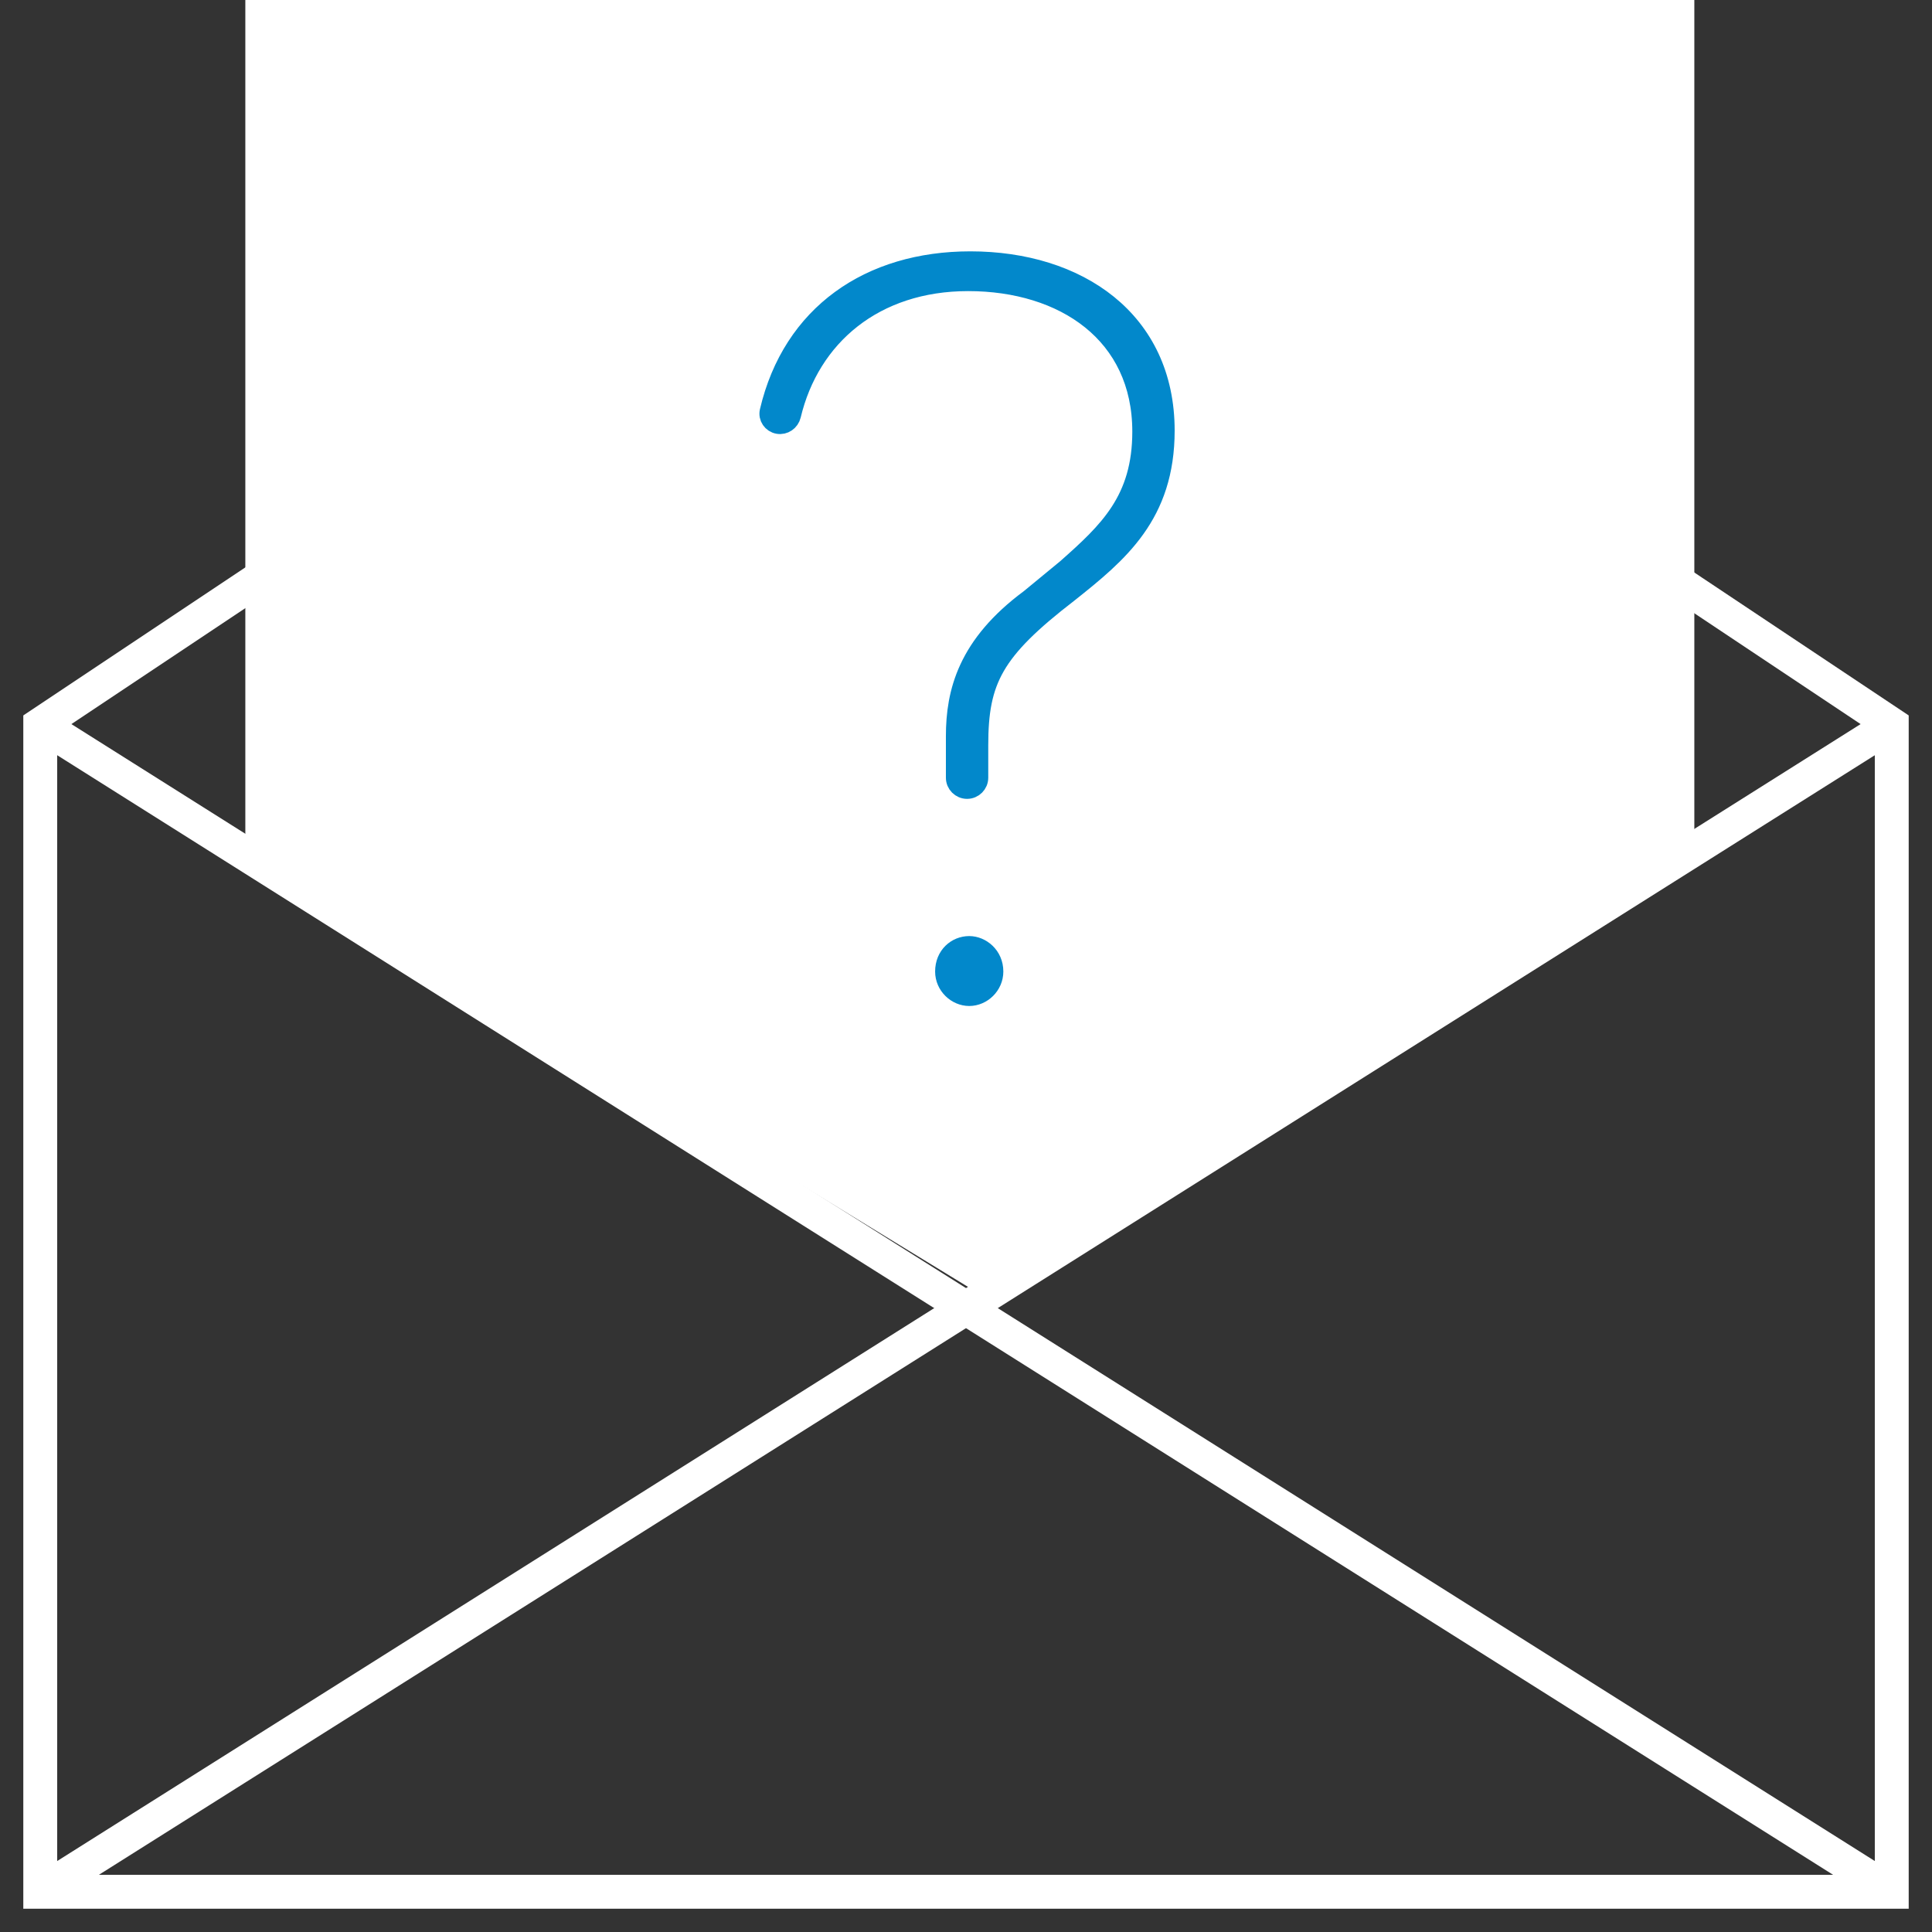<svg width="114" height="114" viewBox="0 0 114 114" fill="none" xmlns="http://www.w3.org/2000/svg">
<rect x="0" y="0" width="114" height="114" fill="#333333" stroke="none"/>
<path d="M97.375 33.25L111.625 42.75V111.625H2.375V42.75L16.625 33.25" stroke="white" stroke-width="2" stroke-miterlimit="10"/>
<path d="M57.226 76L99.976 49.875V0H14.476V49.875L57.226 76Z" fill="white"/>
<path d="M2.375 42.75L111.625 111.625" stroke="white" stroke-width="2" stroke-miterlimit="10"/>
<path d="M111.625 42.75L2.375 111.625" stroke="white" stroke-width="2" stroke-miterlimit="10"/>
<path d="M57.191 55.784C56.428 55.784 55.728 56.377 55.728 57.326C55.728 58.157 56.428 58.81 57.191 58.81C57.954 58.81 58.653 58.157 58.653 57.326C58.653 56.377 57.89 55.784 57.191 55.784ZM57.763 43.977C57.763 40.121 58.653 38.401 63.04 35.019C66.028 32.646 68.762 30.391 68.762 25.407C68.762 18.881 63.612 15.381 57.254 15.381C51.313 15.381 46.729 18.519 45.378 24.266C45.292 24.631 45.539 24.986 45.908 25.052C46.276 25.117 46.624 24.872 46.711 24.509C47.815 19.875 51.601 16.627 57.127 16.627C62.786 16.627 67.363 19.712 67.363 25.467C67.363 29.501 65.392 31.34 62.913 33.535L60.751 35.315C57.064 38.044 56.364 40.833 56.364 43.443V45.889C56.364 46.275 56.677 46.588 57.064 46.588C57.45 46.588 57.763 46.275 57.763 45.889V43.977Z" fill="#0288CB" stroke="#0288CB" stroke-width="1.1"/>
</svg>
